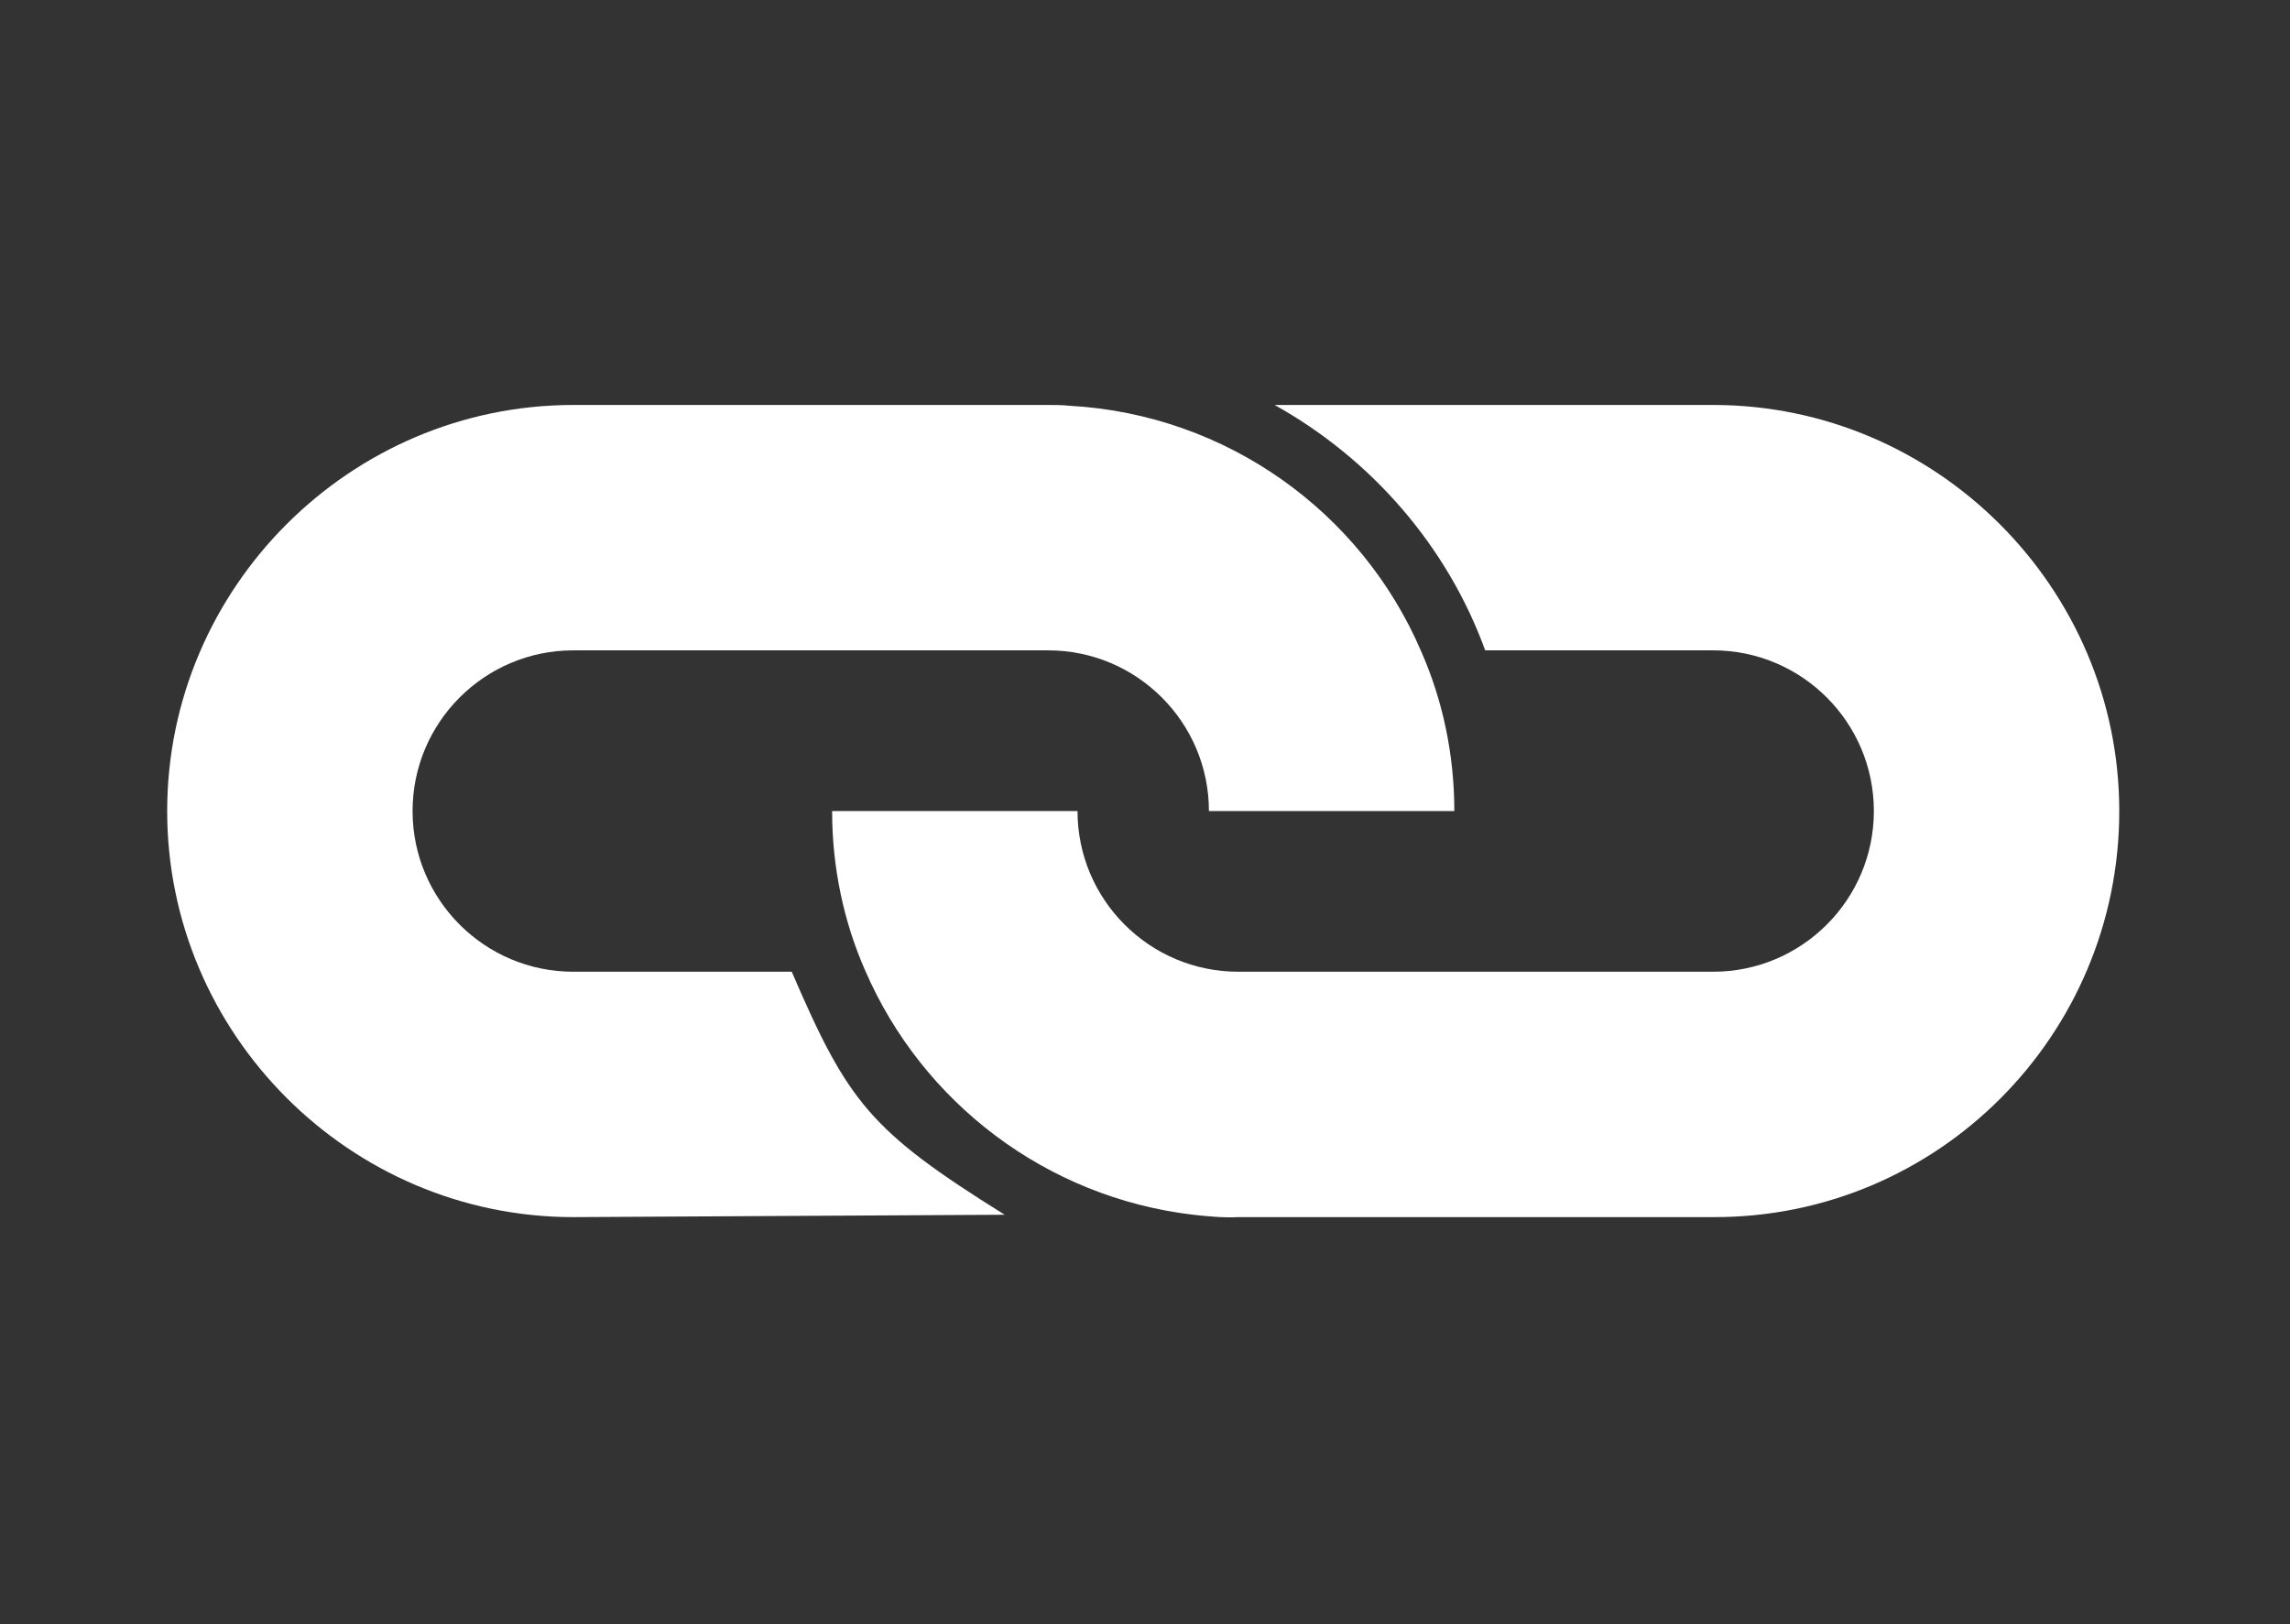 <?xml version="1.0" encoding="UTF-8" standalone="no"?>
<!DOCTYPE svg PUBLIC "-//W3C//DTD SVG 1.1//EN" "http://www.w3.org/Graphics/SVG/1.1/DTD/svg11.dtd">
<svg width="100%" height="100%" viewBox="0 0 509 361" version="1.1" xmlns="http://www.w3.org/2000/svg" xmlns:xlink="http://www.w3.org/1999/xlink" xml:space="preserve" xmlns:serif="http://www.serif.com/" style="fill-rule:evenodd;clip-rule:evenodd;stroke-linejoin:round;stroke-miterlimit:2;">
    <rect x="0" y="0" width="509" height="361" fill="#333333" stroke="none"/>
    <g transform="matrix(0.575,0.575,-0.575,0.575,254.171,-73.947)">
        <path d="M409.657,32.474C366.511,-10.672 295.825,-10.672 252.679,32.474L167.916,117.236C196.986,108.974 228.505,111.116 256.045,123.968L300.108,79.904C317.244,62.768 345.09,62.768 362.226,79.904C379.362,97.04 379.362,124.886 362.226,142.022L270.426,233.822C253.29,250.958 225.444,250.958 208.307,233.822L160.877,281.252C171.893,292.269 184.745,300.53 198.209,305.732C234.624,320.114 276.852,314.606 308.676,289.513C311.736,287.066 315.102,284.312 317.856,281.251L409.656,189.451C453.109,146.306 453.109,75.926 409.657,32.474Z" style="fill:white;fill-rule:nonzero;"/>
    </g>
    <g transform="matrix(0.575,0.575,-0.575,0.575,254.171,-73.947)">
        <path d="M184.135,320.114L141.907,362.342C124.771,379.479 96.925,379.479 79.789,362.342C62.653,345.206 62.653,317.361 79.789,300.224L171.589,208.425C188.725,191.289 216.571,191.289 233.708,208.425L281.138,160.995C270.122,149.979 257.27,141.717 243.806,136.515C205.556,121.215 160.574,128.253 128.444,157.017C126.914,158.241 125.384,159.771 124.16,160.995L32.36,252.794C-10.786,295.94 -10.786,366.626 32.36,409.773C75.506,452.919 146.192,452.919 189.338,409.773L272.265,325.928C230.035,335.719 220.243,334.496 184.135,320.114Z" style="fill:white;fill-rule:nonzero;"/>
    </g>
</svg>
